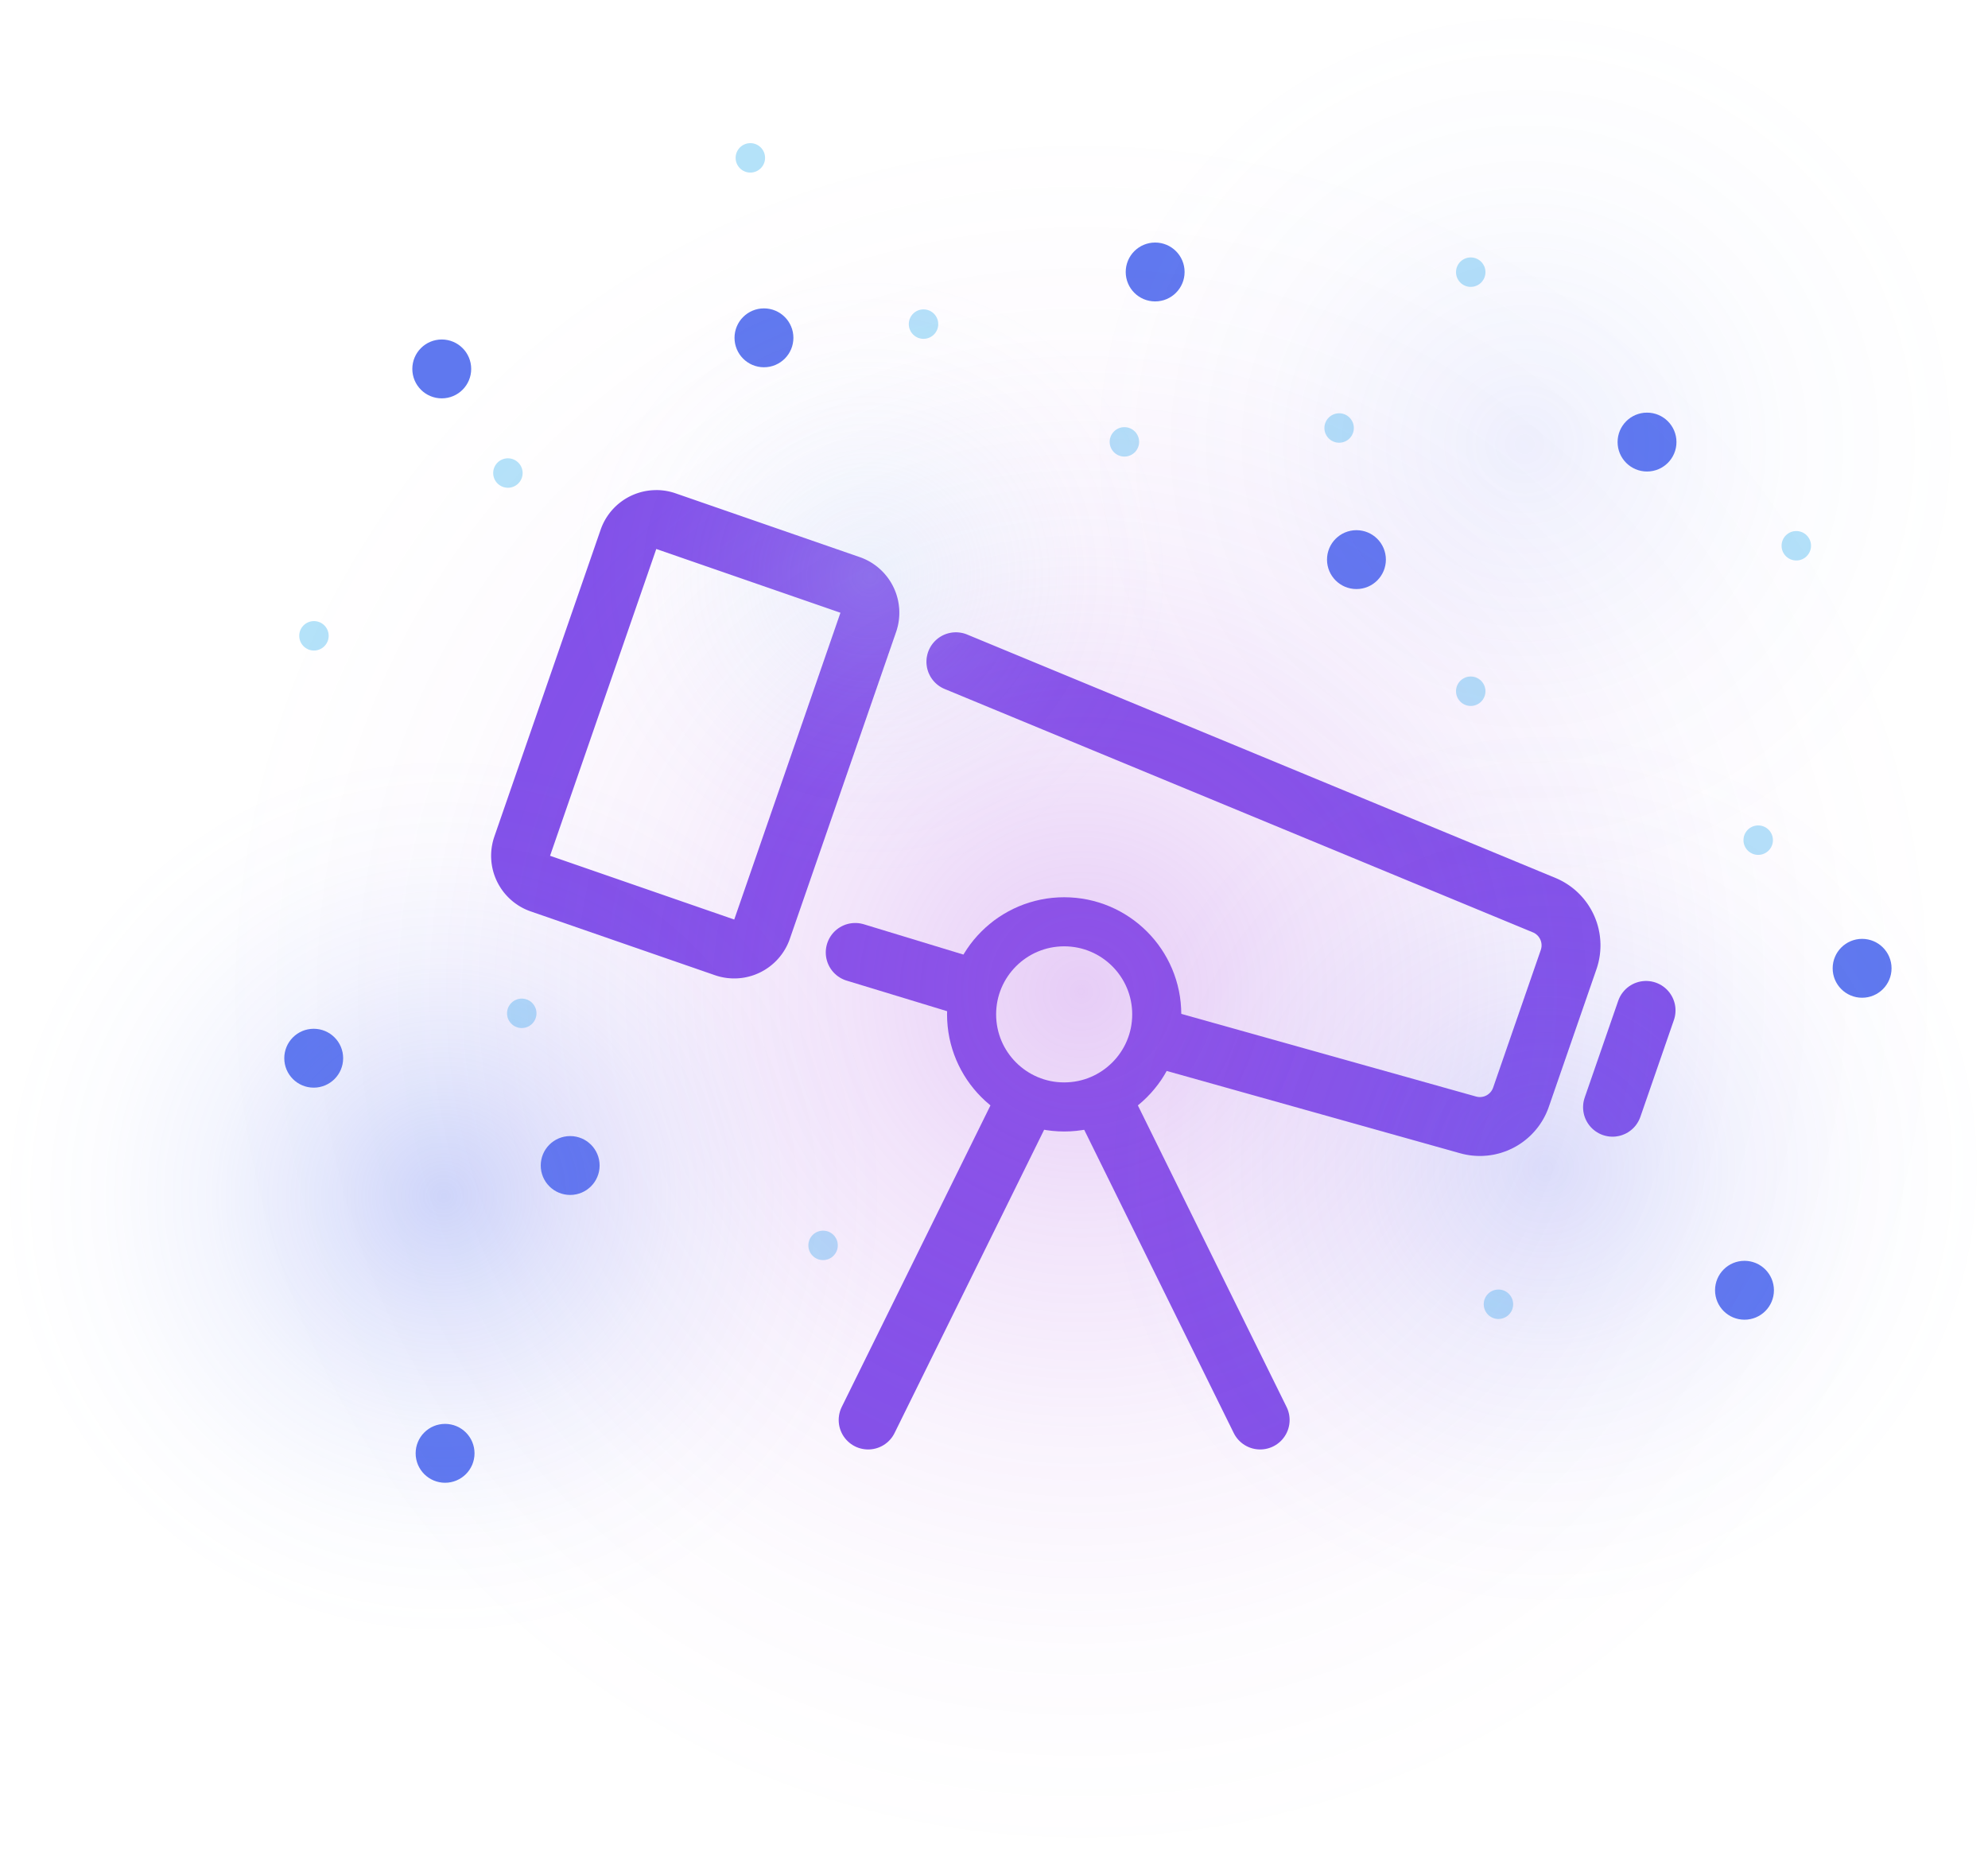 <svg id="Layer_1" data-name="Layer 1" xmlns="http://www.w3.org/2000/svg" xmlns:xlink="http://www.w3.org/1999/xlink" viewBox="0 0 574 536"><defs><style>.cls-1,.cls-2{fill:none;stroke:#8251e9;stroke-linecap:round;stroke-linejoin:round;}.cls-1{stroke-width:14.17px;}.cls-2{stroke-width:17.01px;}.cls-3{fill:#8251e9;}.cls-4{fill:#5f78ef;}.cls-5{fill:#b4e2f9;}.cls-6{fill:url(#radial-gradient);}.cls-7{fill:url(#radial-gradient-2);}.cls-8{fill:url(#radial-gradient-3);}.cls-9{fill:url(#radial-gradient-4);}.cls-10{fill:url(#radial-gradient-5);}</style><radialGradient id="radial-gradient" cx="186.4" cy="330.79" r="102.5" gradientTransform="translate(-142.62 -520.81) scale(2.44 2.44)" gradientUnits="userSpaceOnUse"><stop offset="0" stop-color="#ad56e3" stop-opacity="0.3"/><stop offset="0.01" stop-color="#ad56e3" stop-opacity="0.29"/><stop offset="0.27" stop-color="#ad56e3" stop-opacity="0.16"/><stop offset="0.52" stop-color="#ad56e3" stop-opacity="0.07"/><stop offset="0.76" stop-color="#ad56e3" stop-opacity="0.02"/><stop offset="1" stop-color="#ad56e3" stop-opacity="0"/></radialGradient><radialGradient id="radial-gradient-2" cx="238.88" cy="266.01" r="52.48" gradientTransform="translate(-142.62 -520.81) scale(2.44 2.44)" gradientUnits="userSpaceOnUse"><stop offset="0" stop-color="#5f78ef" stop-opacity="0.1"/><stop offset="0.17" stop-color="#5f78ef" stop-opacity="0.07"/><stop offset="0.59" stop-color="#5f78ef" stop-opacity="0.02"/><stop offset="1" stop-color="#5f78ef" stop-opacity="0"/></radialGradient><radialGradient id="radial-gradient-3" cx="161.39" cy="281.59" r="35.67" gradientTransform="translate(-142.62 -520.81) scale(2.44 2.44)" gradientUnits="userSpaceOnUse"><stop offset="0" stop-color="#b4e2f9" stop-opacity="0.2"/><stop offset="0.14" stop-color="#b4e2f9" stop-opacity="0.15"/><stop offset="0.43" stop-color="#b4e2f9" stop-opacity="0.07"/><stop offset="0.72" stop-color="#b4e2f9" stop-opacity="0.02"/><stop offset="1" stop-color="#b4e2f9" stop-opacity="0"/></radialGradient><radialGradient id="radial-gradient-4" cx="110.96" cy="354.98" r="52.48" gradientTransform="translate(-142.62 -520.81) scale(2.44 2.44)" gradientUnits="userSpaceOnUse"><stop offset="0" stop-color="#5f78ef" stop-opacity="0.3"/><stop offset="0.04" stop-color="#5f78ef" stop-opacity="0.28"/><stop offset="0.29" stop-color="#5f78ef" stop-opacity="0.16"/><stop offset="0.53" stop-color="#5f78ef" stop-opacity="0.07"/><stop offset="0.77" stop-color="#5f78ef" stop-opacity="0.02"/><stop offset="1" stop-color="#5f78ef" stop-opacity="0"/></radialGradient><radialGradient id="radial-gradient-5" cx="241.34" cy="351.7" r="52.48" gradientTransform="translate(-142.62 -520.81) scale(2.44 2.44)" gradientUnits="userSpaceOnUse"><stop offset="0" stop-color="#5f78ef" stop-opacity="0.2"/><stop offset="0.12" stop-color="#5f78ef" stop-opacity="0.16"/><stop offset="0.42" stop-color="#5f78ef" stop-opacity="0.07"/><stop offset="0.72" stop-color="#5f78ef" stop-opacity="0.02"/><stop offset="1" stop-color="#5f78ef" stop-opacity="0"/></radialGradient></defs><g id="Telescope"><g id="Stand"><circle class="cls-1" cx="307.26" cy="292.88" r="26.73"/><line class="cls-2" x1="319.08" y1="319.21" x2="363.85" y2="410"/><line class="cls-2" x1="250.66" y1="410" x2="295.44" y2="319.21"/></g><g id="Tube"><path class="cls-3" d="M127.49,122.51l53.17,18.41L150,229.5,96.82,211.09l30.67-88.58m0-17a17,17,0,0,0-16.07,11.44L80.74,205.53a17,17,0,0,0,10.51,21.63l53.17,18.41a17,17,0,0,0,21.63-10.5l30.68-88.59a17,17,0,0,0-10.51-21.63l-53.16-18.41a16.92,16.92,0,0,0-5.57-.94Z" transform="translate(62 36)"/><path class="cls-2" d="M274.74,264.35l87.14,24.44a12.56,12.56,0,0,0,15.28-8l13.75-39.72a12.57,12.57,0,0,0-7.07-15.73L214,155.07" transform="translate(62 36)"/><line class="cls-2" x1="246.93" y1="275" x2="278.57" y2="284.63"/><line class="cls-2" x1="465.59" y1="319.69" x2="475.27" y2="291.74"/></g></g><g id="Stars"><g id="Layer1"><circle id="Star" class="cls-4" cx="127.55" cy="106.52" r="8.5"/><circle id="Star-2" data-name="Star" class="cls-4" cx="333.53" cy="78.53" r="8.5"/><circle id="Star-3" data-name="Star" class="cls-4" cx="164.63" cy="336.52" r="8.5"/><circle id="Star-4" data-name="Star" class="cls-4" cx="475.55" cy="127.64" r="8.5"/><circle id="Star-5" data-name="Star" class="cls-4" cx="503.69" cy="372.54" r="8.5"/><circle id="Star-6" data-name="Star" class="cls-4" cx="391.65" cy="161.58" r="8.5"/><circle id="Star-7" data-name="Star" class="cls-4" cx="537.65" cy="279.58" r="8.5"/><circle id="Star-8" data-name="Star" class="cls-4" cx="128.51" cy="419.62" r="8.5"/><circle id="Star-9" data-name="Star" class="cls-4" cx="90.58" cy="305.54" r="8.5"/><circle id="Star-10" data-name="Star" class="cls-4" cx="220.58" cy="97.54" r="8.5"/></g><g id="Layer2"><circle id="Star-11" data-name="Star" class="cls-5" cx="386.65" cy="123.58" r="4.25"/><circle id="Star-12" data-name="Star" class="cls-5" cx="216.65" cy="45.58" r="4.25"/><circle id="Star-13" data-name="Star" class="cls-5" cx="266.65" cy="93.58" r="4.25"/><circle id="Star-14" data-name="Star" class="cls-5" cx="146.65" cy="136.58" r="4.25"/><circle id="Star-15" data-name="Star" class="cls-5" cx="150.65" cy="292.58" r="4.25"/><circle id="Star-16" data-name="Star" class="cls-5" cx="90.65" cy="183.58" r="4.25"/><circle id="Star-17" data-name="Star" class="cls-5" cx="432.65" cy="376.58" r="4.25"/><circle id="Star-18" data-name="Star" class="cls-5" cx="507.65" cy="242.58" r="4.25"/><circle id="Star-19" data-name="Star" class="cls-5" cx="518.65" cy="157.58" r="4.25"/><circle id="Star-20" data-name="Star" class="cls-5" cx="424.65" cy="78.58" r="4.25"/><circle id="Star-21" data-name="Star" class="cls-5" cx="424.65" cy="199.58" r="4.25"/><circle id="Star-22" data-name="Star" class="cls-5" cx="324.65" cy="127.58" r="4.25"/><circle id="Star-23" data-name="Star" class="cls-5" cx="237.65" cy="359.58" r="4.25"/></g></g><g id="Gradients"><circle id="MainGradient" class="cls-6" cx="312" cy="286" r="250"/><circle id="Gradient1" class="cls-7" cx="440" cy="128" r="128"/><circle id="Gradient2" class="cls-8" cx="251" cy="166" r="87"/><circle id="Gradient3" class="cls-9" cx="128" cy="345" r="128"/><circle id="Gradient4" class="cls-10" cx="446" cy="337" r="128"/></g></svg>